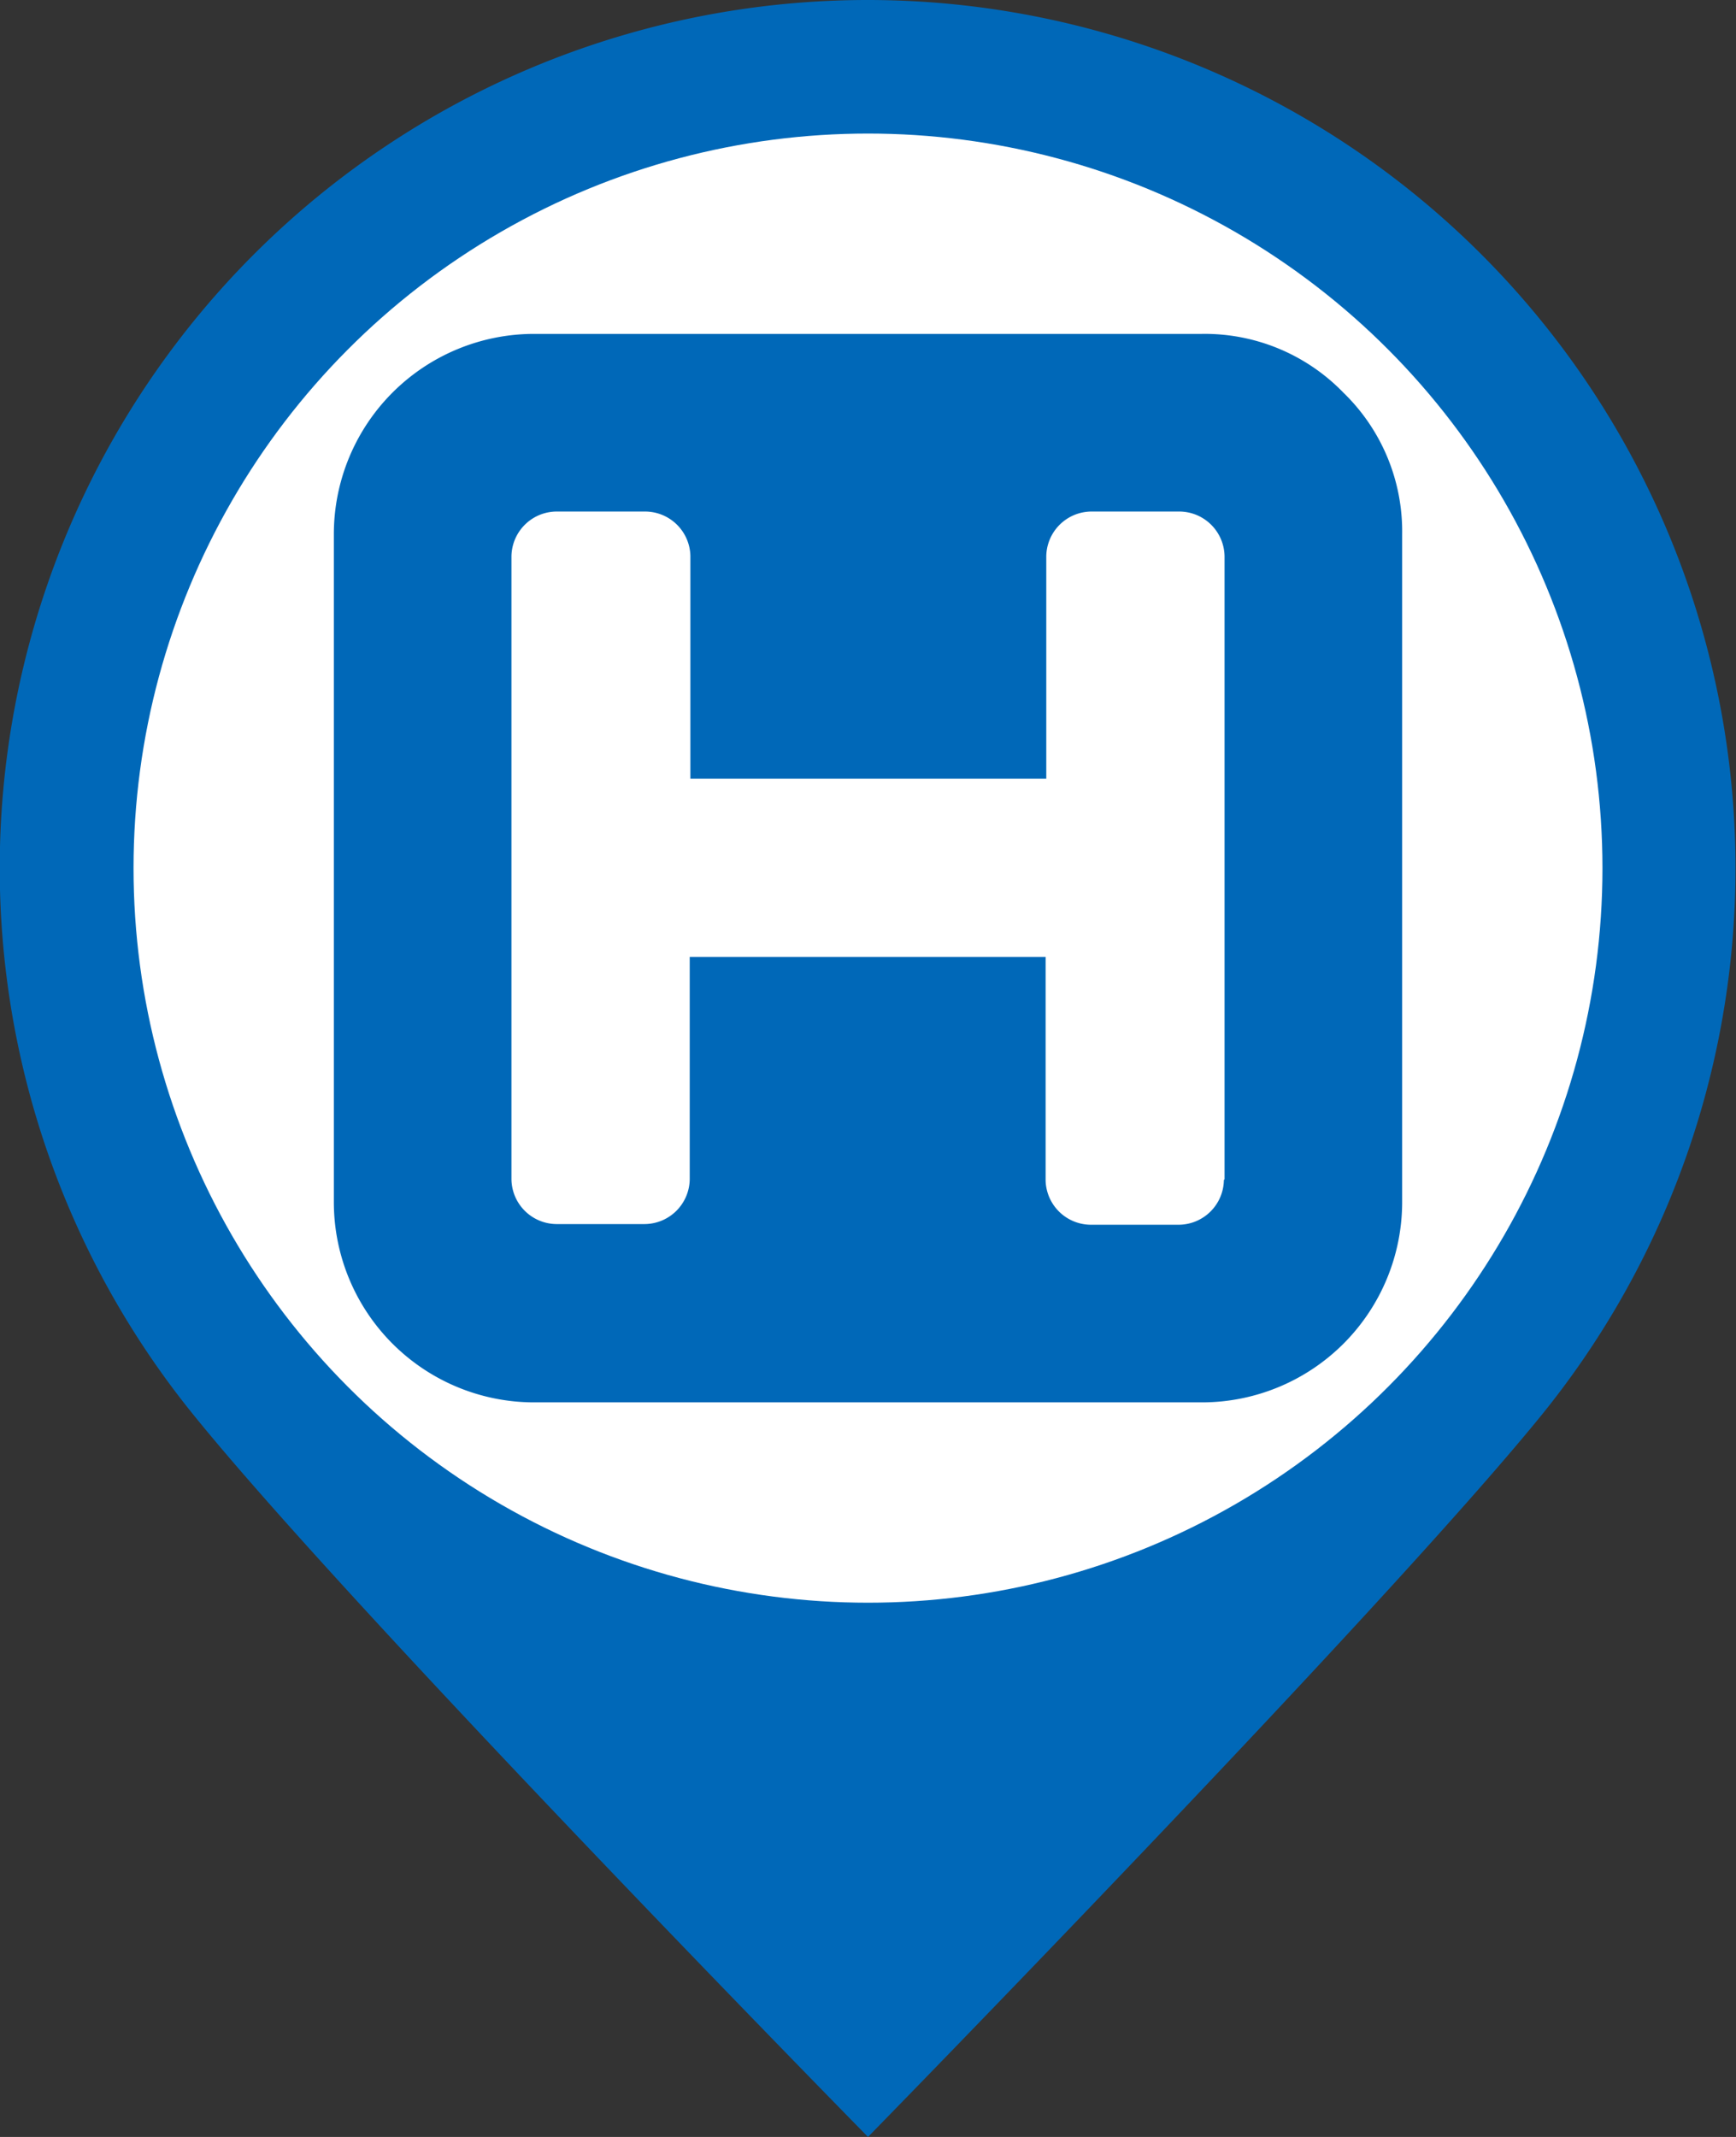 <svg xmlns="http://www.w3.org/2000/svg" width="26" height="32" viewBox="0 0 26 32"><rect x="0" y="0" width="26" height="32" fill="#333333" stroke="none"/><defs><style>.cls-1,.cls-3{fill:#0068b8;}.cls-1{fill-rule:evenodd;}.cls-2{fill:#fff;}</style></defs><title>hotel_0star</title><g id="bk"><path class="cls-1" d="M13,0a13,13,0,0,1,10.08,21.2C20.7,24.13,13,32,13,32S5.24,24.1,2.86,21.14A13,13,0,0,1,13,0Z" transform="translate(0 0)"/><circle class="cls-2" cx="13" cy="13" r="11"/></g><g id="hotel_0star"><path class="cls-3" d="M20.12,5.88A2.89,2.89,0,0,0,18,5H8A3,3,0,0,0,5,8V18a3,3,0,0,0,3,3H18a3,3,0,0,0,3-3V8A2.89,2.89,0,0,0,20.12,5.88ZM18.33,17.67a.68.68,0,0,1-.67.67H16.33a.68.68,0,0,1-.67-.67V14.33H10.33v3.33a.68.68,0,0,1-.67.67H8.33a.68.68,0,0,1-.67-.67V8.33a.68.68,0,0,1,.67-.67H9.67a.68.68,0,0,1,.67.67v3.33h5.33V8.33a.68.68,0,0,1,.67-.67h1.33a.68.68,0,0,1,.67.67v9.33Z" transform="translate(0 0)"/></g></svg>
